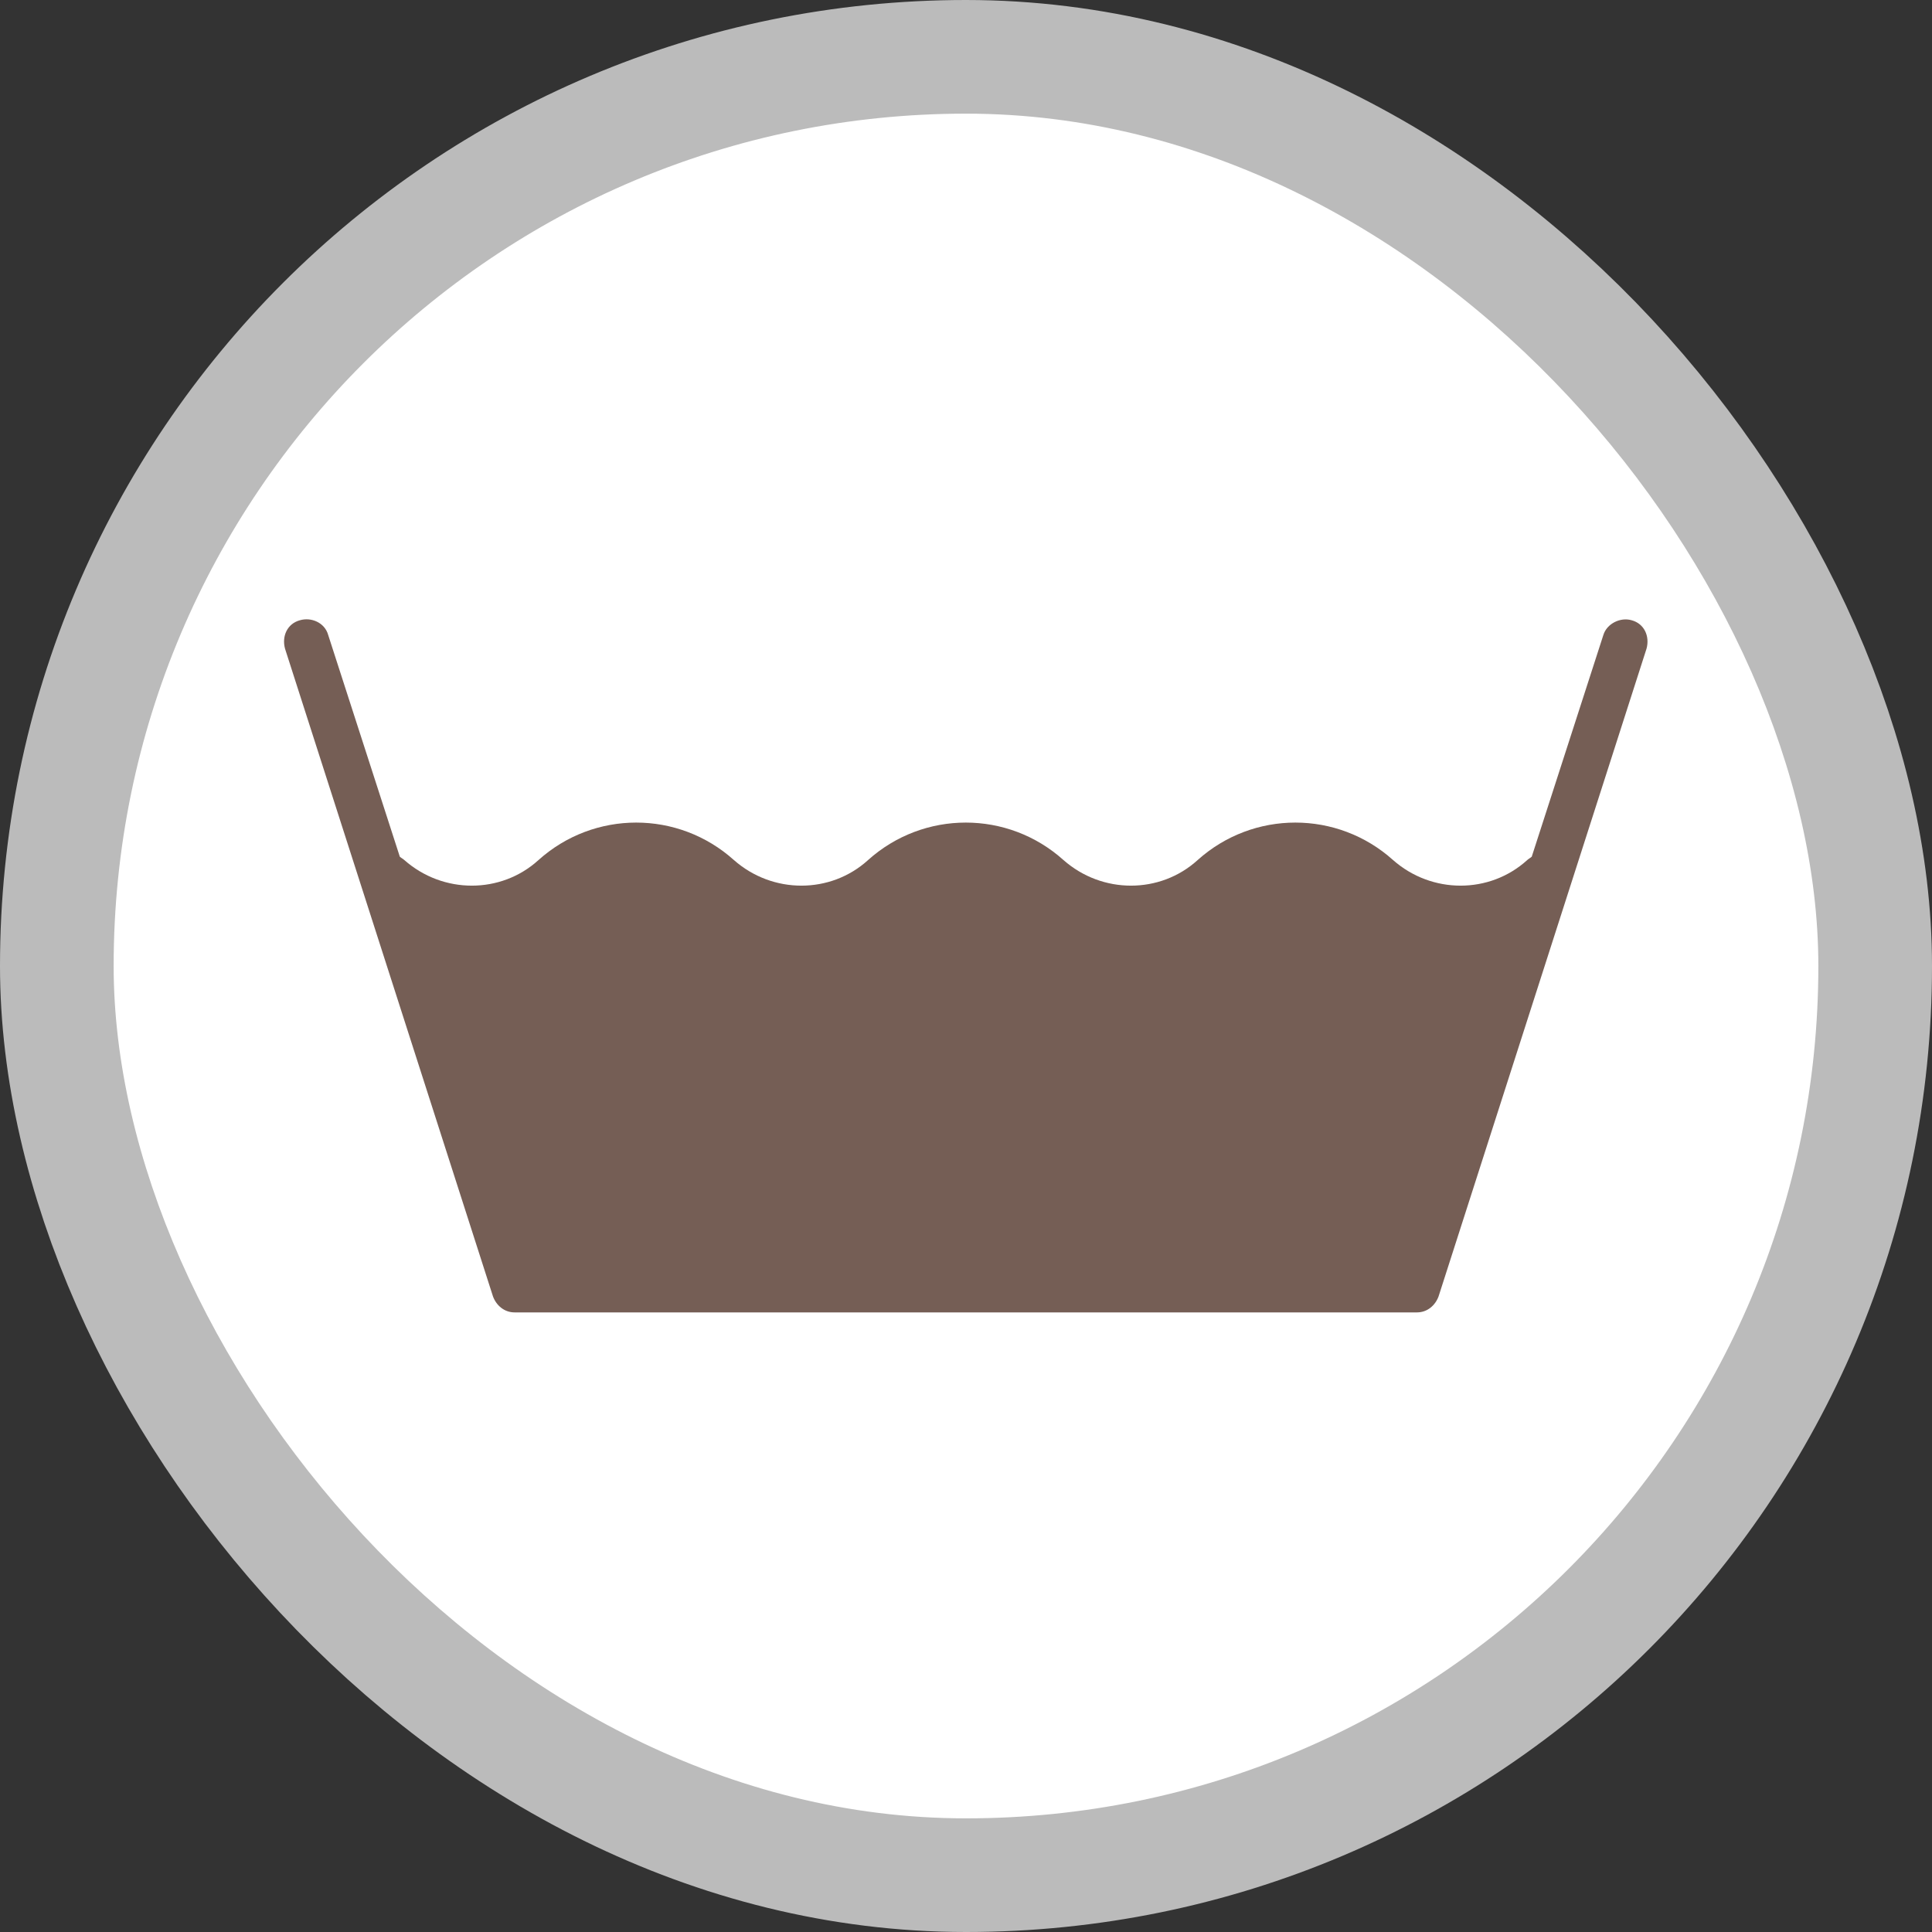 <?xml version="1.0" encoding="UTF-8"?>
<svg width="17" height="17" version="1.1" viewBox="0 0 17 17" xmlns="http://www.w3.org/2000/svg">
 <rect x="0" y="0" width="17" height="17" fill="#333333" stroke="none"/>
 <rect width="17" height="17" fill="none"/>
 <rect x="1" y="1" width="15" height="15" rx="7.5" ry="7.5" fill="#bbb" stroke="#bbb" stroke-linejoin="round" stroke-width="2"/>
 <rect x="1" y="1" width="15" height="15" rx="7.5" ry="7.5" fill="#fff"/>
 <g transform="matrix(.1 0 0 .1 .998 .998)" fill="#755e55">
  <path d="m134.9 47.1-18.3 57c-0.3 0.8-1 1.4-1.9 1.4h-79.4c-0.9 0-1.6-0.6-1.9-1.4l-18.3-57c-0.3-1.1 0.2-2.2 1.3-2.5 1-0.3 2.2 0.2 2.5 1.3l6.3 19.5c0.1 0.1 0.3 0.2 0.4 0.3 3.4 3 8.5 3 11.8 0 4.9-4.4 12.3-4.4 17.2 0 3.4 3 8.5 3 11.8 0 4.9-4.4 12.3-4.4 17.2 0 3.4 3 8.5 3 11.8 0 4.9-4.4 12.3-4.4 17.2 0 3.4 3 8.5 3 11.8 0 0.1-0.1 0.3-0.2 0.4-0.3l6.3-19.5c0.3-1 1.5-1.6 2.5-1.3 1.1 0.3 1.6 1.4 1.3 2.5z" fill="#755e55"/>
 </g>
</svg>
